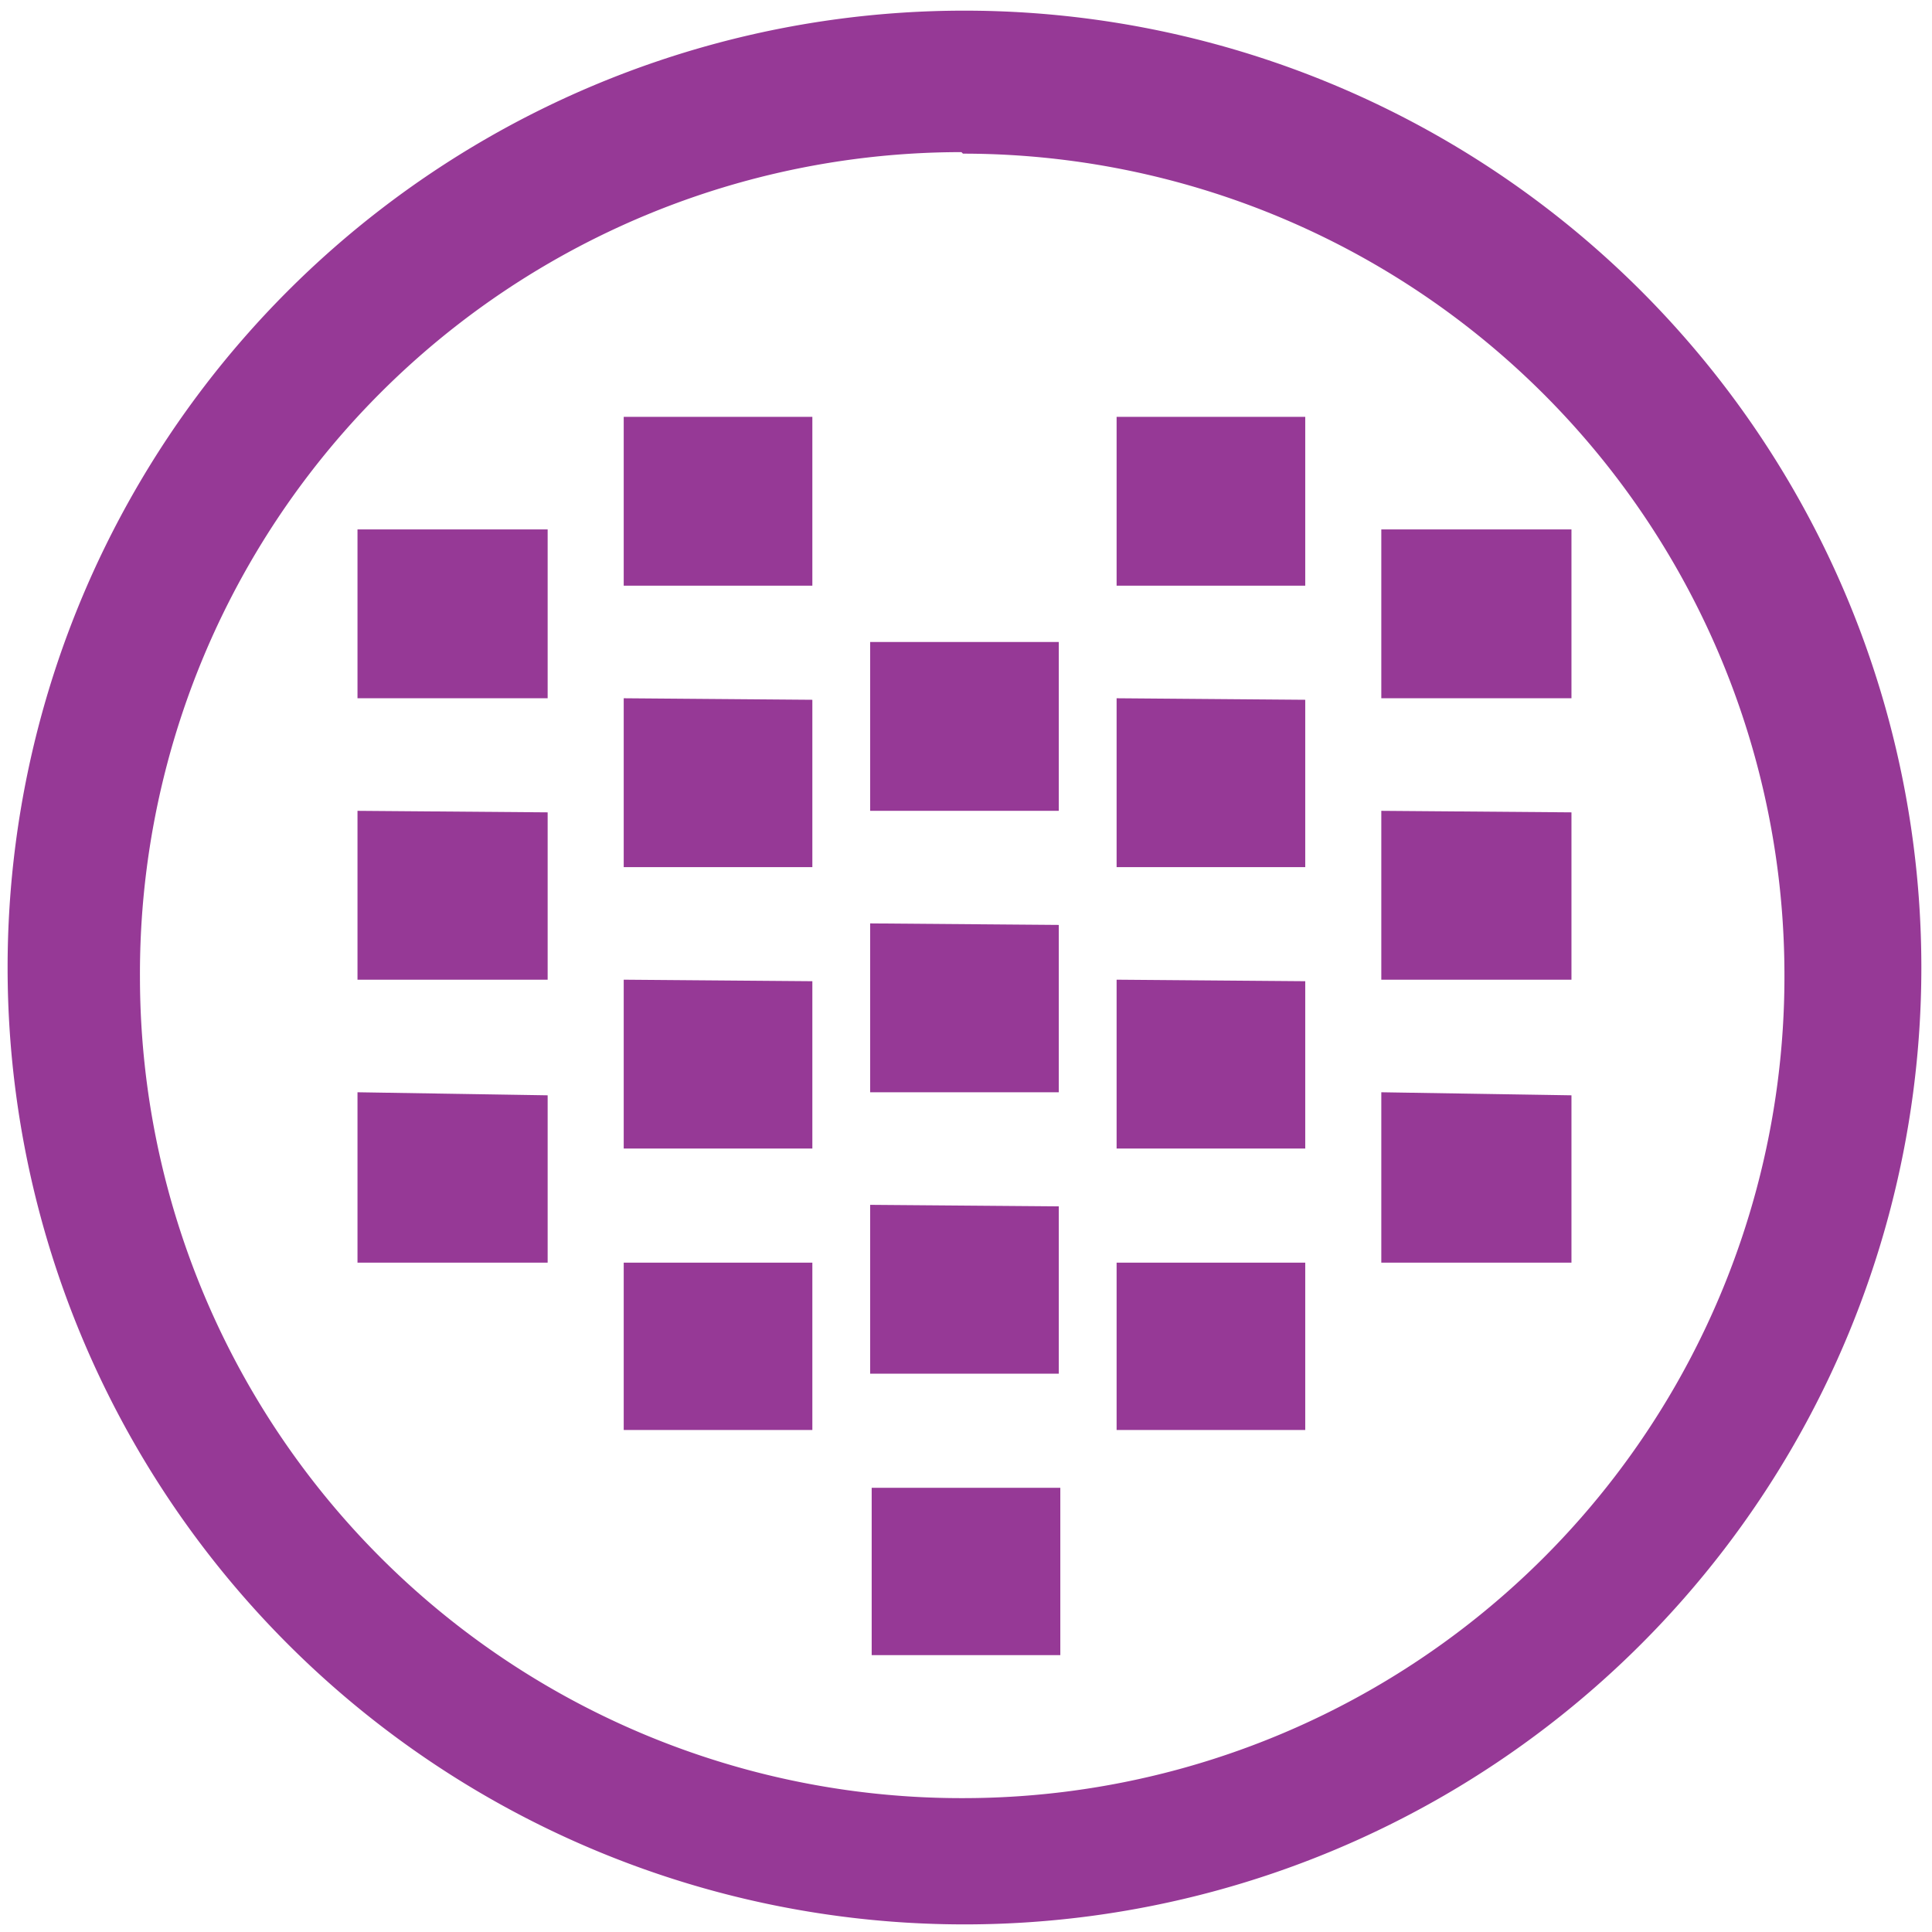 <svg xmlns="http://www.w3.org/2000/svg" width="48" height="48" viewBox="0 0 12.7 12.7"><path d="M6.34.07a6.29 6.29 0 0 0-6.29 6.3 6.29 6.29 0 0 0 6.3 6.28 6.29 6.29 0 0 0 6.28-6.29A6.29 6.29 0 0 0 6.34.07zm-.01.94a5.4 5.4 0 0 1 5.4 5.4 5.4 5.4 0 0 1-5.4 5.41 5.4 5.4 0 0 1-5.41-5.4A5.4 5.4 0 0 1 6.32 1zM4.1 2.74v1.11h1.24V2.74zm3.24 0v1.11h1.24V2.74zm-4.99.74v1.11h1.25V3.48zm6.73 0v1.11h1.25V3.48zm-3.36.74v1.11h1.24V4.22zm-1.62.37V5.7h1.24V4.6zm3.24 0V5.7h1.24V4.6zm-4.99.74v1.11h1.25v-1.1zm6.73 0v1.11h1.25v-1.1zm-3.36.74v1.11h1.24v-1.1zm-1.62.37v1.11h1.24v-1.1zm3.24 0v1.11h1.24v-1.1zm-4.99.74V8.3h1.25V7.2zm6.73 0V8.3h1.25V7.2zm-3.36.74v1.11h1.24v-1.1zM4.1 8.3V9.4h1.24V8.3zm3.24 0V9.4h1.24V8.3zM5.73 9.78v1.1h1.24v-1.1z" fill="#963996"/></svg>
